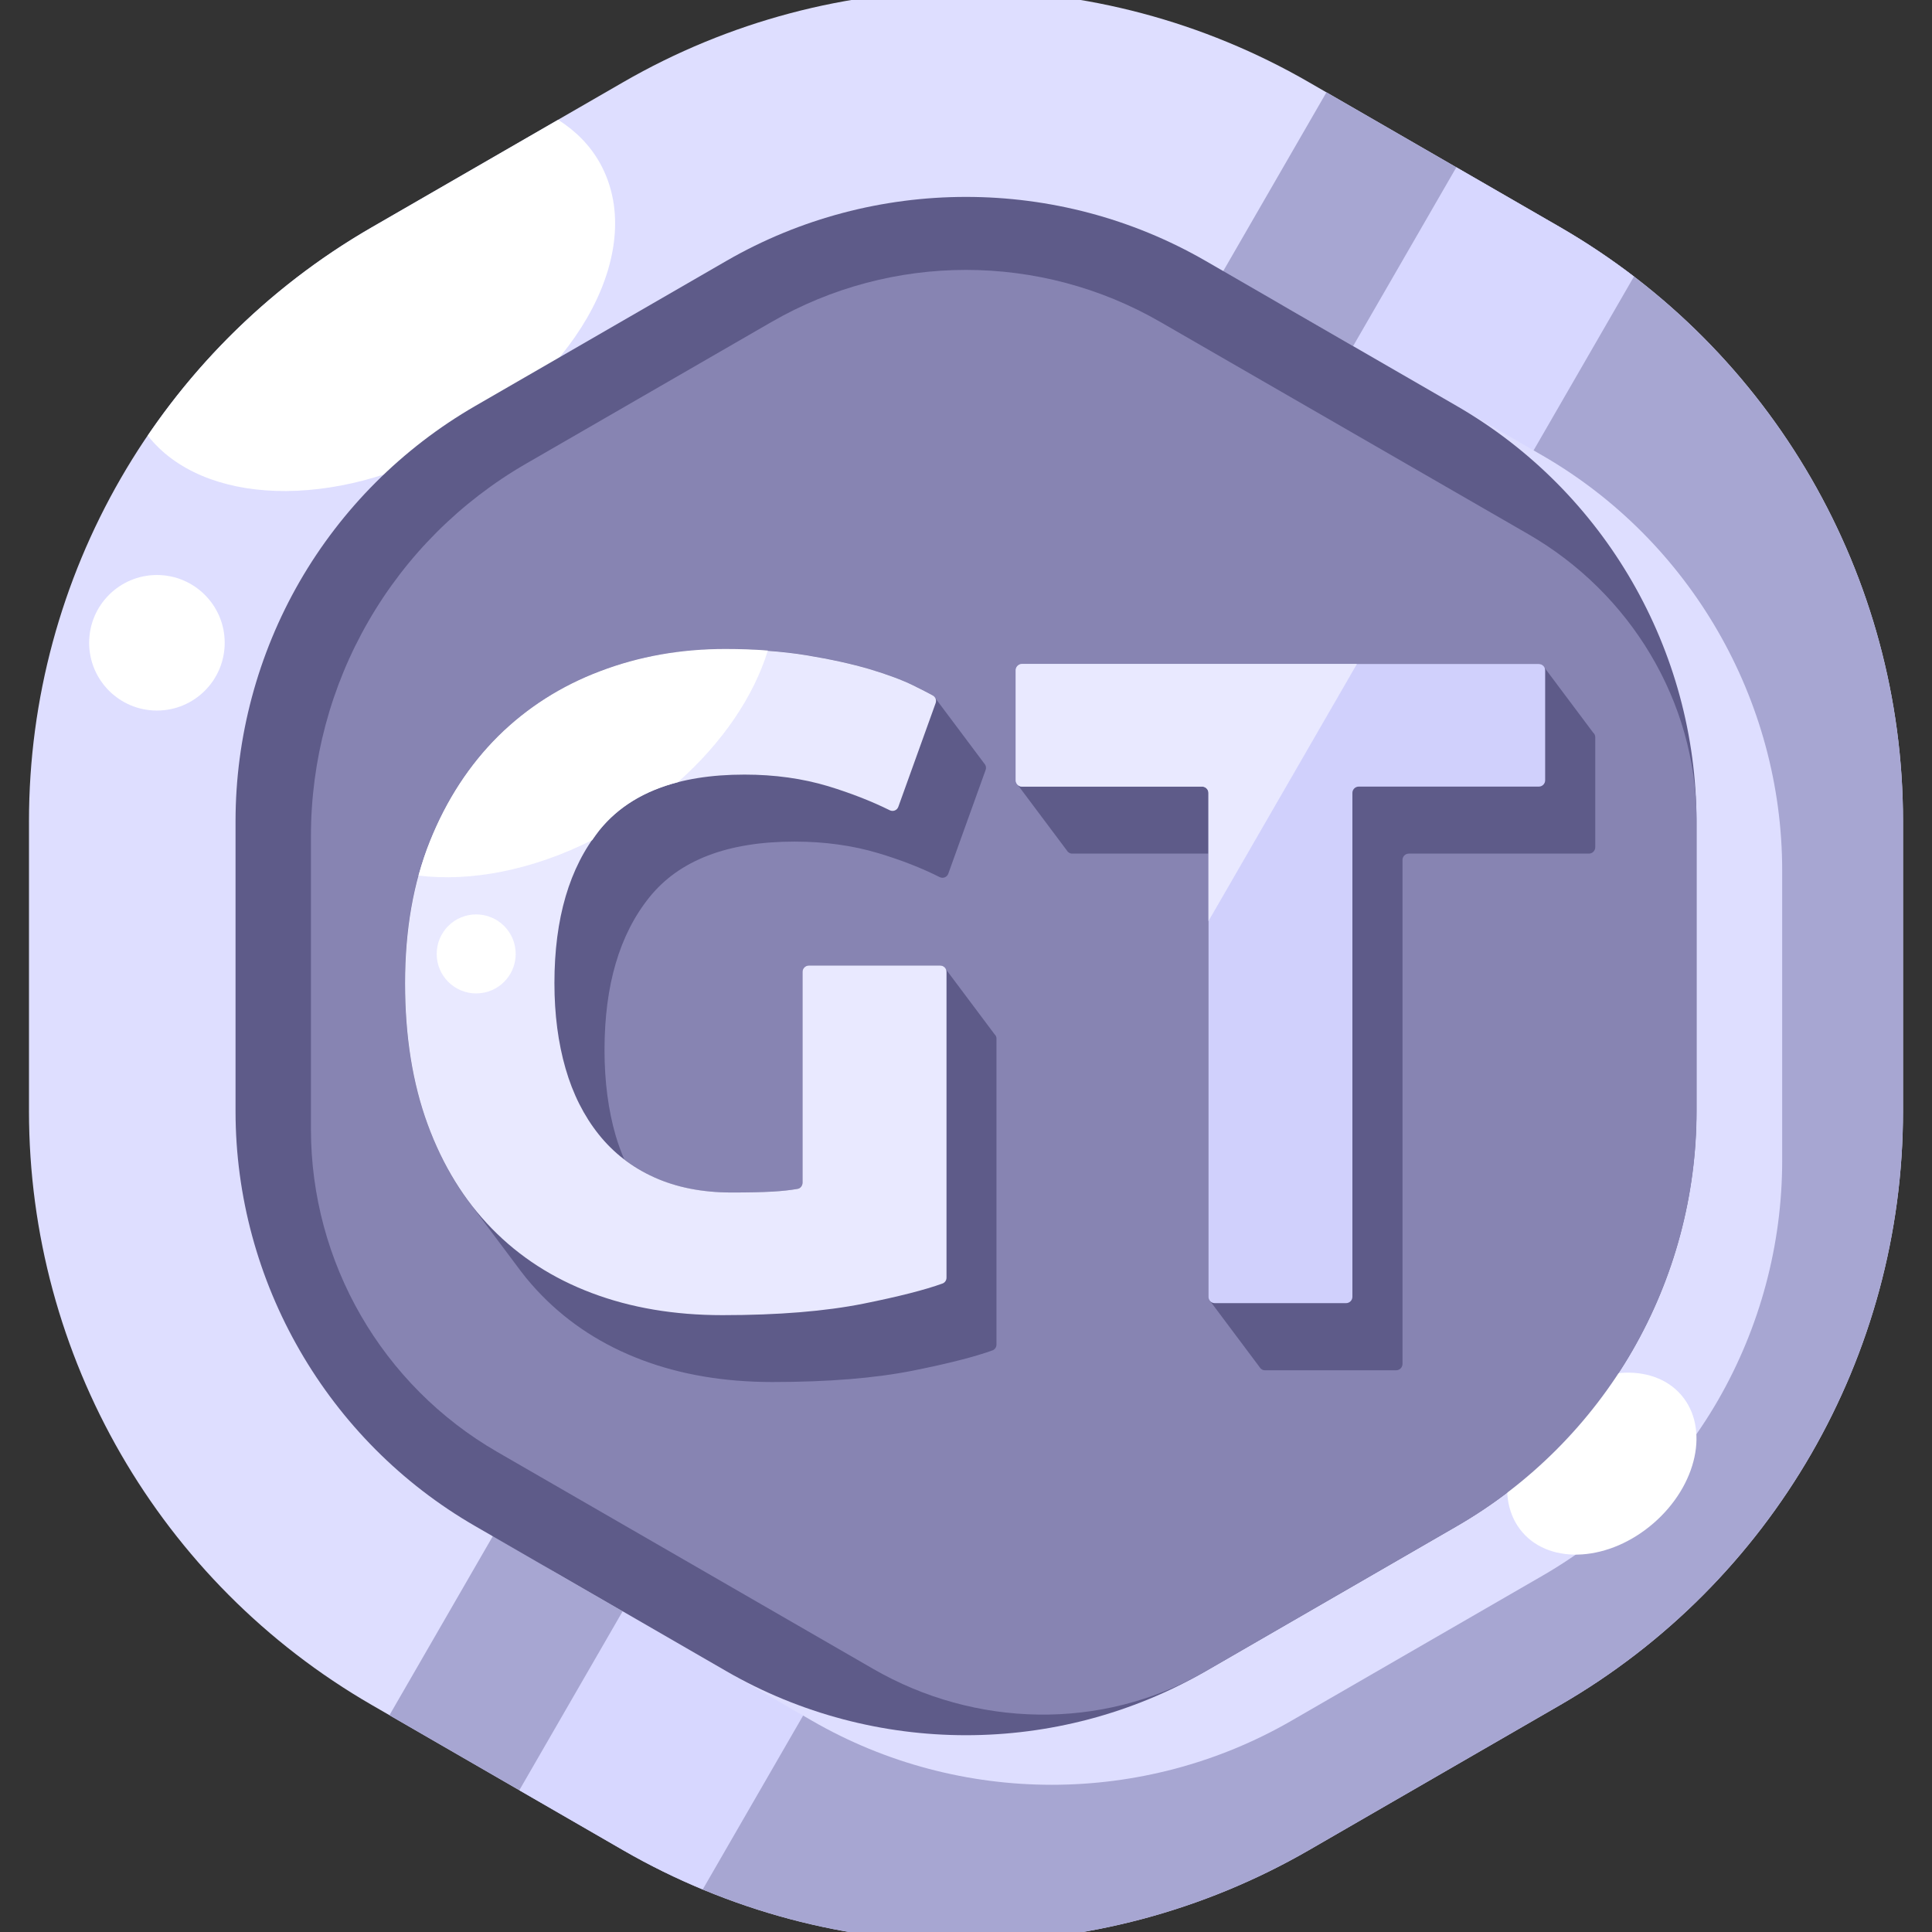 <svg width="200" height="200" viewBox="0 0 200 200" fill="none" xmlns="http://www.w3.org/2000/svg">
<rect x="0" y="0" width="200" height="200" fill="#333333" stroke="none"/>
<g clip-path="url(#clip0_2984_745)">
<path d="M161.504 23.521L135.496 8.512C113.538 -4.171 86.475 -4.171 64.504 8.512L38.496 23.521C16.525 36.204 3 59.645 3 84.998V115.028C3 140.394 16.525 163.822 38.496 176.505L64.504 191.527C86.462 204.21 113.525 204.21 135.496 191.527L161.504 176.505C183.462 163.822 197 140.394 197 115.028V84.998C197 59.645 183.462 36.204 161.504 23.521Z" fill="#DEDEFF"/>
<path d="M15.295 45.091C20.962 52.321 34.567 52.843 46.942 45.973C60.16 38.623 66.963 25.606 62.111 16.892C61.082 15.034 59.585 13.551 57.781 12.401L38.496 23.534C29.074 28.96 21.202 36.391 15.295 45.091Z" fill="white"/>
<path d="M161.504 23.521L137.314 9.555L40.314 177.561L64.504 191.527C86.462 204.21 113.525 204.21 135.496 191.527L161.504 176.505C183.462 163.822 197 140.394 197 115.028V84.998C197 59.645 183.462 36.204 161.504 23.521Z" fill="#A7A6D2"/>
<path d="M161.504 23.521L150.759 17.32L53.759 185.326L64.504 191.527C67.19 193.077 69.943 194.427 72.75 195.589L169.148 28.626C166.729 26.782 164.177 25.071 161.504 23.521Z" fill="#D7D7FF"/>
<path d="M39.9 65.325C44.243 57.801 50.524 51.519 58.062 47.162L84.069 32.141C99.372 23.307 118.376 23.307 133.679 32.141L159.686 47.162C174.989 55.996 184.491 72.462 184.491 90.116V120.146C184.491 128.847 182.192 137.413 177.849 144.951C173.505 152.475 167.224 158.756 159.686 163.113L133.679 178.135C118.376 186.969 99.372 186.969 84.069 178.135L58.062 163.113C42.76 154.279 33.257 137.814 33.257 120.16V90.129C33.257 81.429 35.556 72.849 39.9 65.325Z" fill="#DEDEFF"/>
<path d="M31.025 60.193C35.369 52.669 41.65 46.387 49.188 42.031L75.195 27.009C90.498 18.175 109.502 18.175 124.805 27.009L150.812 42.031C166.114 50.864 175.617 67.33 175.617 84.984V115.014C175.617 123.715 173.318 132.281 168.974 139.819C164.631 147.343 158.35 153.625 150.812 157.981L124.805 173.003C109.502 181.837 90.498 181.837 75.195 173.003L49.188 157.981C33.886 149.161 24.383 132.696 24.383 115.041V85.011C24.383 76.311 26.682 67.731 31.025 60.193Z" fill="#5E5B89"/>
<path d="M171.168 157.686C175.703 153.756 176.985 147.808 174.031 144.4C171.078 140.991 165.007 141.415 160.472 145.344C155.938 149.274 154.656 155.223 157.609 158.631C160.563 162.039 166.633 161.616 171.168 157.686Z" fill="white"/>
<path d="M79.846 33.343L54.427 48.018C47.678 51.92 42.038 57.547 38.149 64.296C34.246 71.045 32.188 78.743 32.188 86.548V116.885C32.188 130.678 39.539 143.414 51.487 150.31L90.391 172.763C100.949 178.857 114.02 179.164 124.604 173.123C124.671 173.083 124.751 173.043 124.818 173.003L150.826 157.981C158.35 153.638 164.631 147.357 168.988 139.819C173.332 132.295 175.63 123.715 175.63 115.014V84.998C175.63 84.917 175.63 84.837 175.63 84.757C175.563 72.569 168.774 61.396 158.216 55.301L120.141 33.343C107.685 26.14 92.316 26.14 79.846 33.343Z" fill="#8784B2"/>
<path d="M16.244 73.557C20.119 73.557 23.261 70.416 23.261 66.541C23.261 62.666 20.119 59.525 16.244 59.525C12.369 59.525 9.228 62.666 9.228 66.541C9.228 70.416 12.369 73.557 16.244 73.557Z" fill="white"/>
<path d="M102.954 107.062L97.889 100.3C97.782 100.099 97.568 99.952 97.327 99.952H83.736C83.375 99.952 83.081 100.246 83.081 100.607V122.418C83.081 122.739 82.867 123.006 82.559 123.073C81.798 123.207 80.929 123.3 79.98 123.354C78.804 123.421 77.387 123.447 75.73 123.447C72.67 123.447 69.997 122.926 67.711 121.87C66.589 121.362 65.573 120.734 64.624 120.026C64.29 119.237 63.983 118.409 63.729 117.54C62.967 114.894 62.579 111.954 62.579 108.706C62.579 102.024 64.116 96.758 67.217 92.896C70.304 89.047 75.316 87.122 82.252 87.122C85.366 87.122 88.253 87.523 90.899 88.312C93.264 89.02 95.389 89.849 97.274 90.798C97.621 90.971 98.036 90.811 98.169 90.437L102.032 79.705C102.125 79.451 102.045 79.197 101.871 79.01L96.806 72.248C96.753 72.141 96.672 72.047 96.552 71.98C96.044 71.7 95.363 71.339 94.494 70.925C93.318 70.35 91.821 69.802 90.004 69.254C88.186 68.719 86.021 68.238 83.508 67.824C80.996 67.41 78.176 67.209 75.062 67.209C70.478 67.209 66.161 67.971 62.125 69.495C58.075 71.018 54.561 73.263 51.567 76.23C48.573 79.184 46.221 82.806 44.497 87.069C42.773 91.332 41.918 96.237 41.918 101.77C41.918 107.249 42.693 112.114 44.257 116.377C45.433 119.598 46.983 122.445 48.907 124.904L53.973 131.667C54.627 132.522 55.336 133.337 56.084 134.099C58.944 137.026 62.406 139.258 66.442 140.781C70.478 142.305 74.995 143.066 79.953 143.066C85.74 143.066 90.618 142.666 94.561 141.877C98.209 141.142 100.936 140.447 102.74 139.792C102.994 139.699 103.154 139.458 103.154 139.177V107.543C103.168 107.356 103.087 107.183 102.954 107.062Z" fill="#5E5B89"/>
<path d="M77.067 80.186C70.13 80.186 65.119 82.111 62.031 85.96C58.944 89.809 57.394 95.074 57.394 101.77C57.394 105.018 57.782 107.958 58.543 110.604C59.305 113.25 60.454 115.522 61.978 117.433C63.502 119.344 65.413 120.828 67.711 121.87C70.01 122.913 72.683 123.447 75.73 123.447C77.387 123.447 78.804 123.421 79.98 123.354C80.929 123.3 81.798 123.207 82.559 123.073C82.867 123.02 83.081 122.739 83.081 122.418V100.607C83.081 100.246 83.375 99.953 83.736 99.953H97.327C97.688 99.953 97.982 100.246 97.982 100.607V132.255C97.982 132.535 97.822 132.776 97.568 132.869C95.764 133.524 93.037 134.219 89.389 134.954C85.446 135.743 80.568 136.144 74.781 136.144C69.81 136.144 65.306 135.382 61.27 133.858C57.22 132.335 53.772 130.103 50.912 127.176C48.052 124.249 45.834 120.654 44.27 116.391C42.706 112.128 41.931 107.263 41.931 101.783C41.931 96.251 42.786 91.346 44.511 87.082C46.234 82.819 48.587 79.211 51.58 76.244C54.574 73.29 58.089 71.045 62.138 69.508C66.174 67.984 70.491 67.223 75.075 67.223C78.189 67.223 81.009 67.423 83.522 67.837C86.034 68.252 88.199 68.733 90.017 69.267C91.834 69.815 93.331 70.363 94.507 70.938C95.376 71.366 96.058 71.713 96.566 71.994C96.846 72.154 96.966 72.488 96.859 72.782L92.997 83.514C92.864 83.888 92.449 84.049 92.102 83.875C90.217 82.939 88.092 82.111 85.74 81.389C83.067 80.587 80.18 80.186 77.067 80.186Z" fill="#E9E9FF"/>
<path d="M61.31 86.962C61.55 86.628 61.778 86.281 62.031 85.96C63.983 83.541 66.696 81.87 70.17 80.975C74.821 76.859 78.042 72.047 79.486 67.343C78.096 67.236 76.626 67.183 75.075 67.183C70.491 67.183 66.174 67.944 62.138 69.481C58.089 71.005 54.574 73.25 51.58 76.204C48.6 79.171 46.234 82.779 44.524 87.042C44.056 88.192 43.669 89.394 43.321 90.637C48.694 91.306 55.095 90.09 61.31 86.962Z" fill="white"/>
<path d="M49.295 102.839C51.554 102.839 53.385 101.008 53.385 98.75C53.385 96.491 51.554 94.66 49.295 94.66C47.036 94.66 45.206 96.491 45.206 98.75C45.206 101.008 47.036 102.839 49.295 102.839Z" fill="white"/>
<path d="M164.925 75.843L159.86 69.08C159.753 68.88 159.539 68.733 159.299 68.733H105.8C105.44 68.733 105.145 69.027 105.145 69.388V80.774C105.145 80.962 105.226 81.135 105.359 81.255L110.424 88.018C110.531 88.218 110.745 88.365 110.986 88.365H125.099V134.259C125.099 134.446 125.179 134.62 125.313 134.74L130.378 141.503C130.485 141.703 130.699 141.85 130.939 141.85H144.531C144.892 141.85 145.186 141.556 145.186 141.196V89.02C145.186 88.659 145.48 88.365 145.841 88.365H164.484C164.845 88.365 165.139 88.071 165.139 87.711V76.324C165.139 76.124 165.059 75.95 164.925 75.843Z" fill="#5E5B89"/>
<path d="M159.954 69.388V80.774C159.954 81.135 159.66 81.429 159.299 81.429H140.655C140.294 81.429 140 81.723 140 82.084V134.246C140 134.607 139.706 134.901 139.345 134.901H125.754C125.393 134.901 125.099 134.607 125.099 134.246V82.084C125.099 81.723 124.805 81.429 124.444 81.429H105.8C105.44 81.429 105.145 81.135 105.145 80.774V69.388C105.145 69.027 105.44 68.733 105.8 68.733H159.299C159.66 68.733 159.954 69.027 159.954 69.388Z" fill="#D0D0FC"/>
<path d="M105.8 81.429H124.444C124.805 81.429 125.099 81.723 125.099 82.084V95.355L140.468 68.733H105.8C105.44 68.733 105.145 69.027 105.145 69.388V80.774C105.145 81.135 105.44 81.429 105.8 81.429Z" fill="#E9E9FF"/>
</g>
<defs>
<clipPath id="clip0_2984_745">
<rect width="200" height="200" fill="white"/>
</clipPath>
</defs>
</svg>
